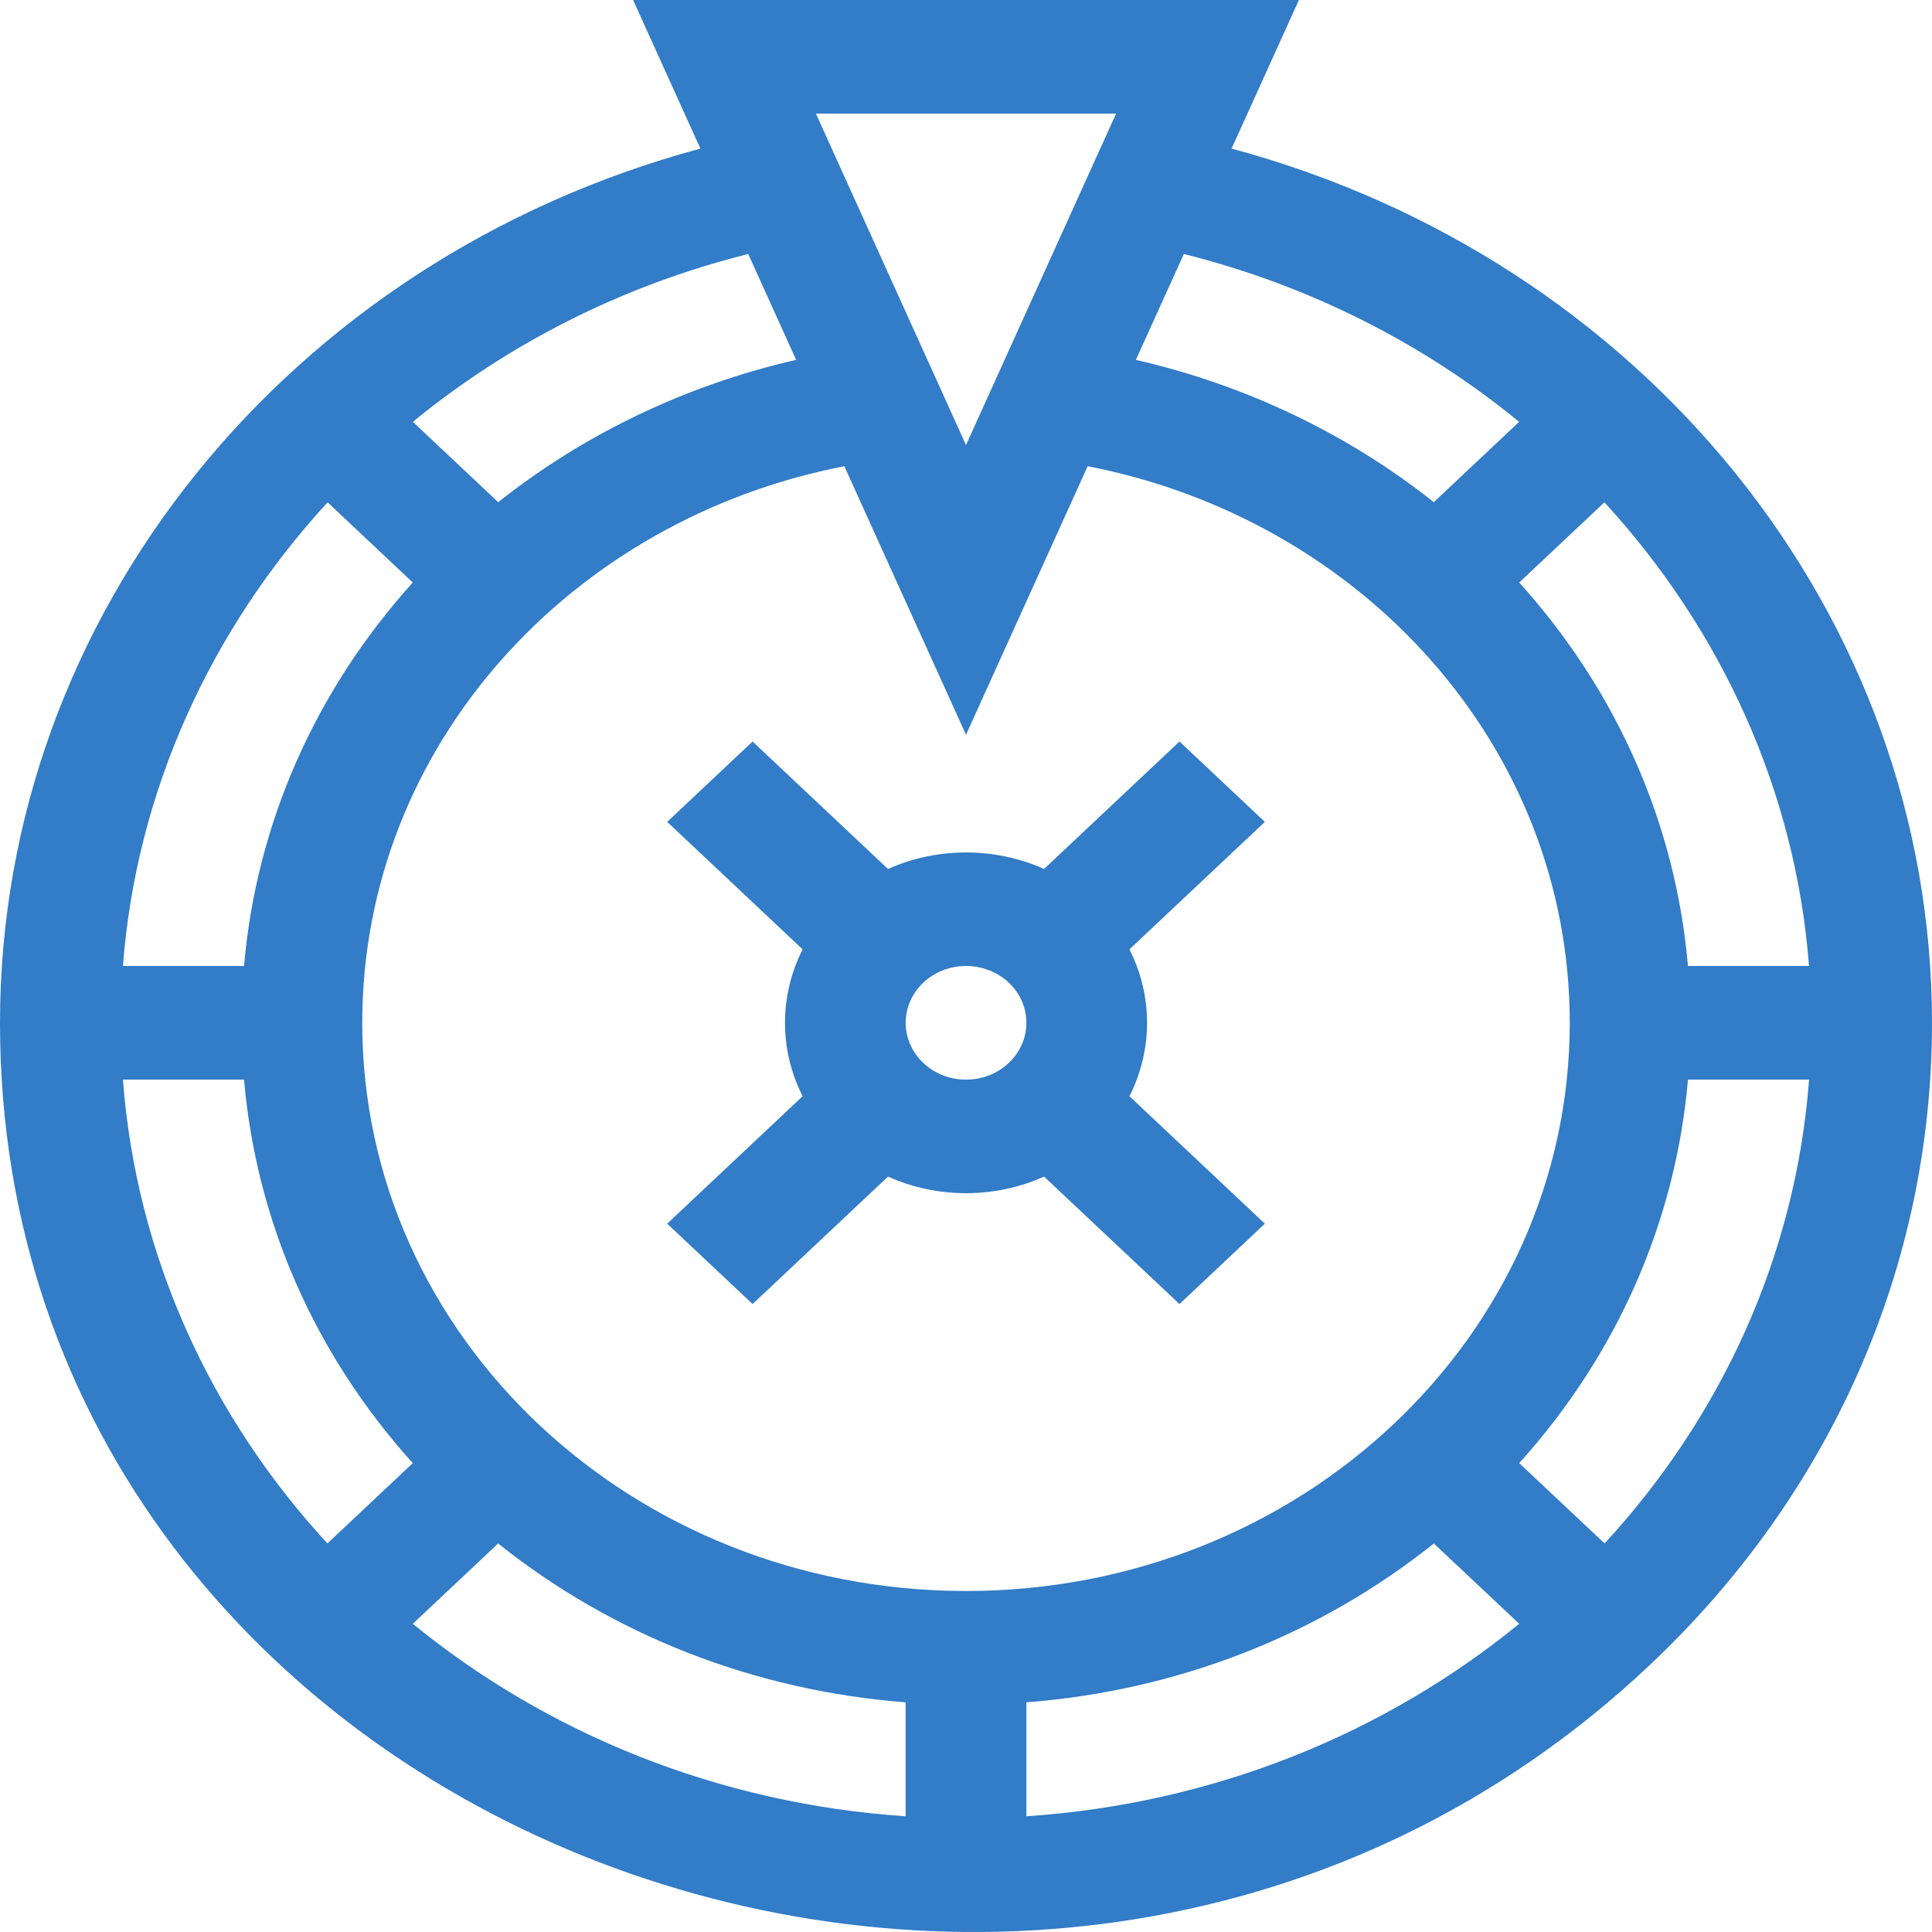 <svg width="32" height="32" viewBox="0 0 32 32" fill="none" xmlns="http://www.w3.org/2000/svg">
<path d="M20.399 2.461L21.514 0H10.486L11.601 2.461C4.775 4.299 0 10.185 0 16.941C0 30.423 17.339 36.977 27.314 27.589C30.336 24.745 32 20.963 32 16.941C32 10.178 27.218 4.298 20.399 2.461ZM4.042 17.882C4.246 20.233 5.216 22.436 6.837 24.234L5.423 25.564C3.496 23.474 2.257 20.808 2.036 17.882H4.042ZM13.985 7.722L16 12.17L18.015 7.722C22.543 8.6 26 12.353 26 16.941C26 22.142 21.528 26.352 16 26.352C10.474 26.352 6 22.144 6 16.941C6 12.365 9.446 8.602 13.985 7.722ZM8.251 25.565C10.162 27.09 12.502 28.003 15 28.196V30.083C11.891 29.876 9.059 28.709 6.837 26.895L8.251 25.565ZM17 28.196C19.498 28.003 21.838 27.09 23.749 25.565L25.163 26.895C22.941 28.709 20.109 29.876 17 30.083L17 28.196ZM25.163 24.234C26.784 22.436 27.754 20.233 27.958 17.882H29.964C29.743 20.808 28.504 23.474 26.577 25.564L25.163 24.234ZM29.963 16H27.958C27.754 13.649 26.784 11.446 25.163 9.648L26.574 8.32C28.511 10.428 29.742 13.105 29.963 16ZM25.162 6.987L23.748 8.318C22.321 7.184 20.622 6.373 18.813 5.961L19.608 4.207C21.702 4.731 23.589 5.698 25.162 6.987ZM18.486 1.882L16 7.371L13.514 1.882H18.486ZM13.187 5.961C11.378 6.373 9.679 7.184 8.252 8.318L6.838 6.987C8.411 5.698 10.298 4.731 12.393 4.207L13.187 5.961ZM5.426 8.32L6.837 9.648C5.216 11.446 4.246 13.649 4.042 16H2.036C2.257 13.105 3.489 10.428 5.426 8.32Z" fill="#327CC8"/>
<path d="M12.465 21.599L14.708 19.488C15.115 19.671 15.558 19.763 16 19.763C16.443 19.763 16.886 19.671 17.293 19.488L19.536 21.599L20.95 20.268L18.707 18.157C19.096 17.39 19.096 16.491 18.707 15.724L20.95 13.613L19.536 12.282L17.293 14.393C16.478 14.028 15.523 14.028 14.708 14.393L12.465 12.282L11.051 13.613L13.294 15.724C12.905 16.491 12.905 17.39 13.294 18.157L11.051 20.268L12.465 21.599ZM16.708 16.275C16.896 16.453 17 16.689 17 16.941C17 17.192 16.896 17.428 16.708 17.606C16.519 17.784 16.268 17.882 16 17.882C15.733 17.882 15.482 17.784 15.293 17.606C15.105 17.429 15.001 17.192 15.001 16.941C15.001 16.689 15.105 16.453 15.293 16.275C15.482 16.098 15.733 16 16 16C16.268 16 16.519 16.098 16.708 16.275Z" fill="#327CC8"/>
</svg>
